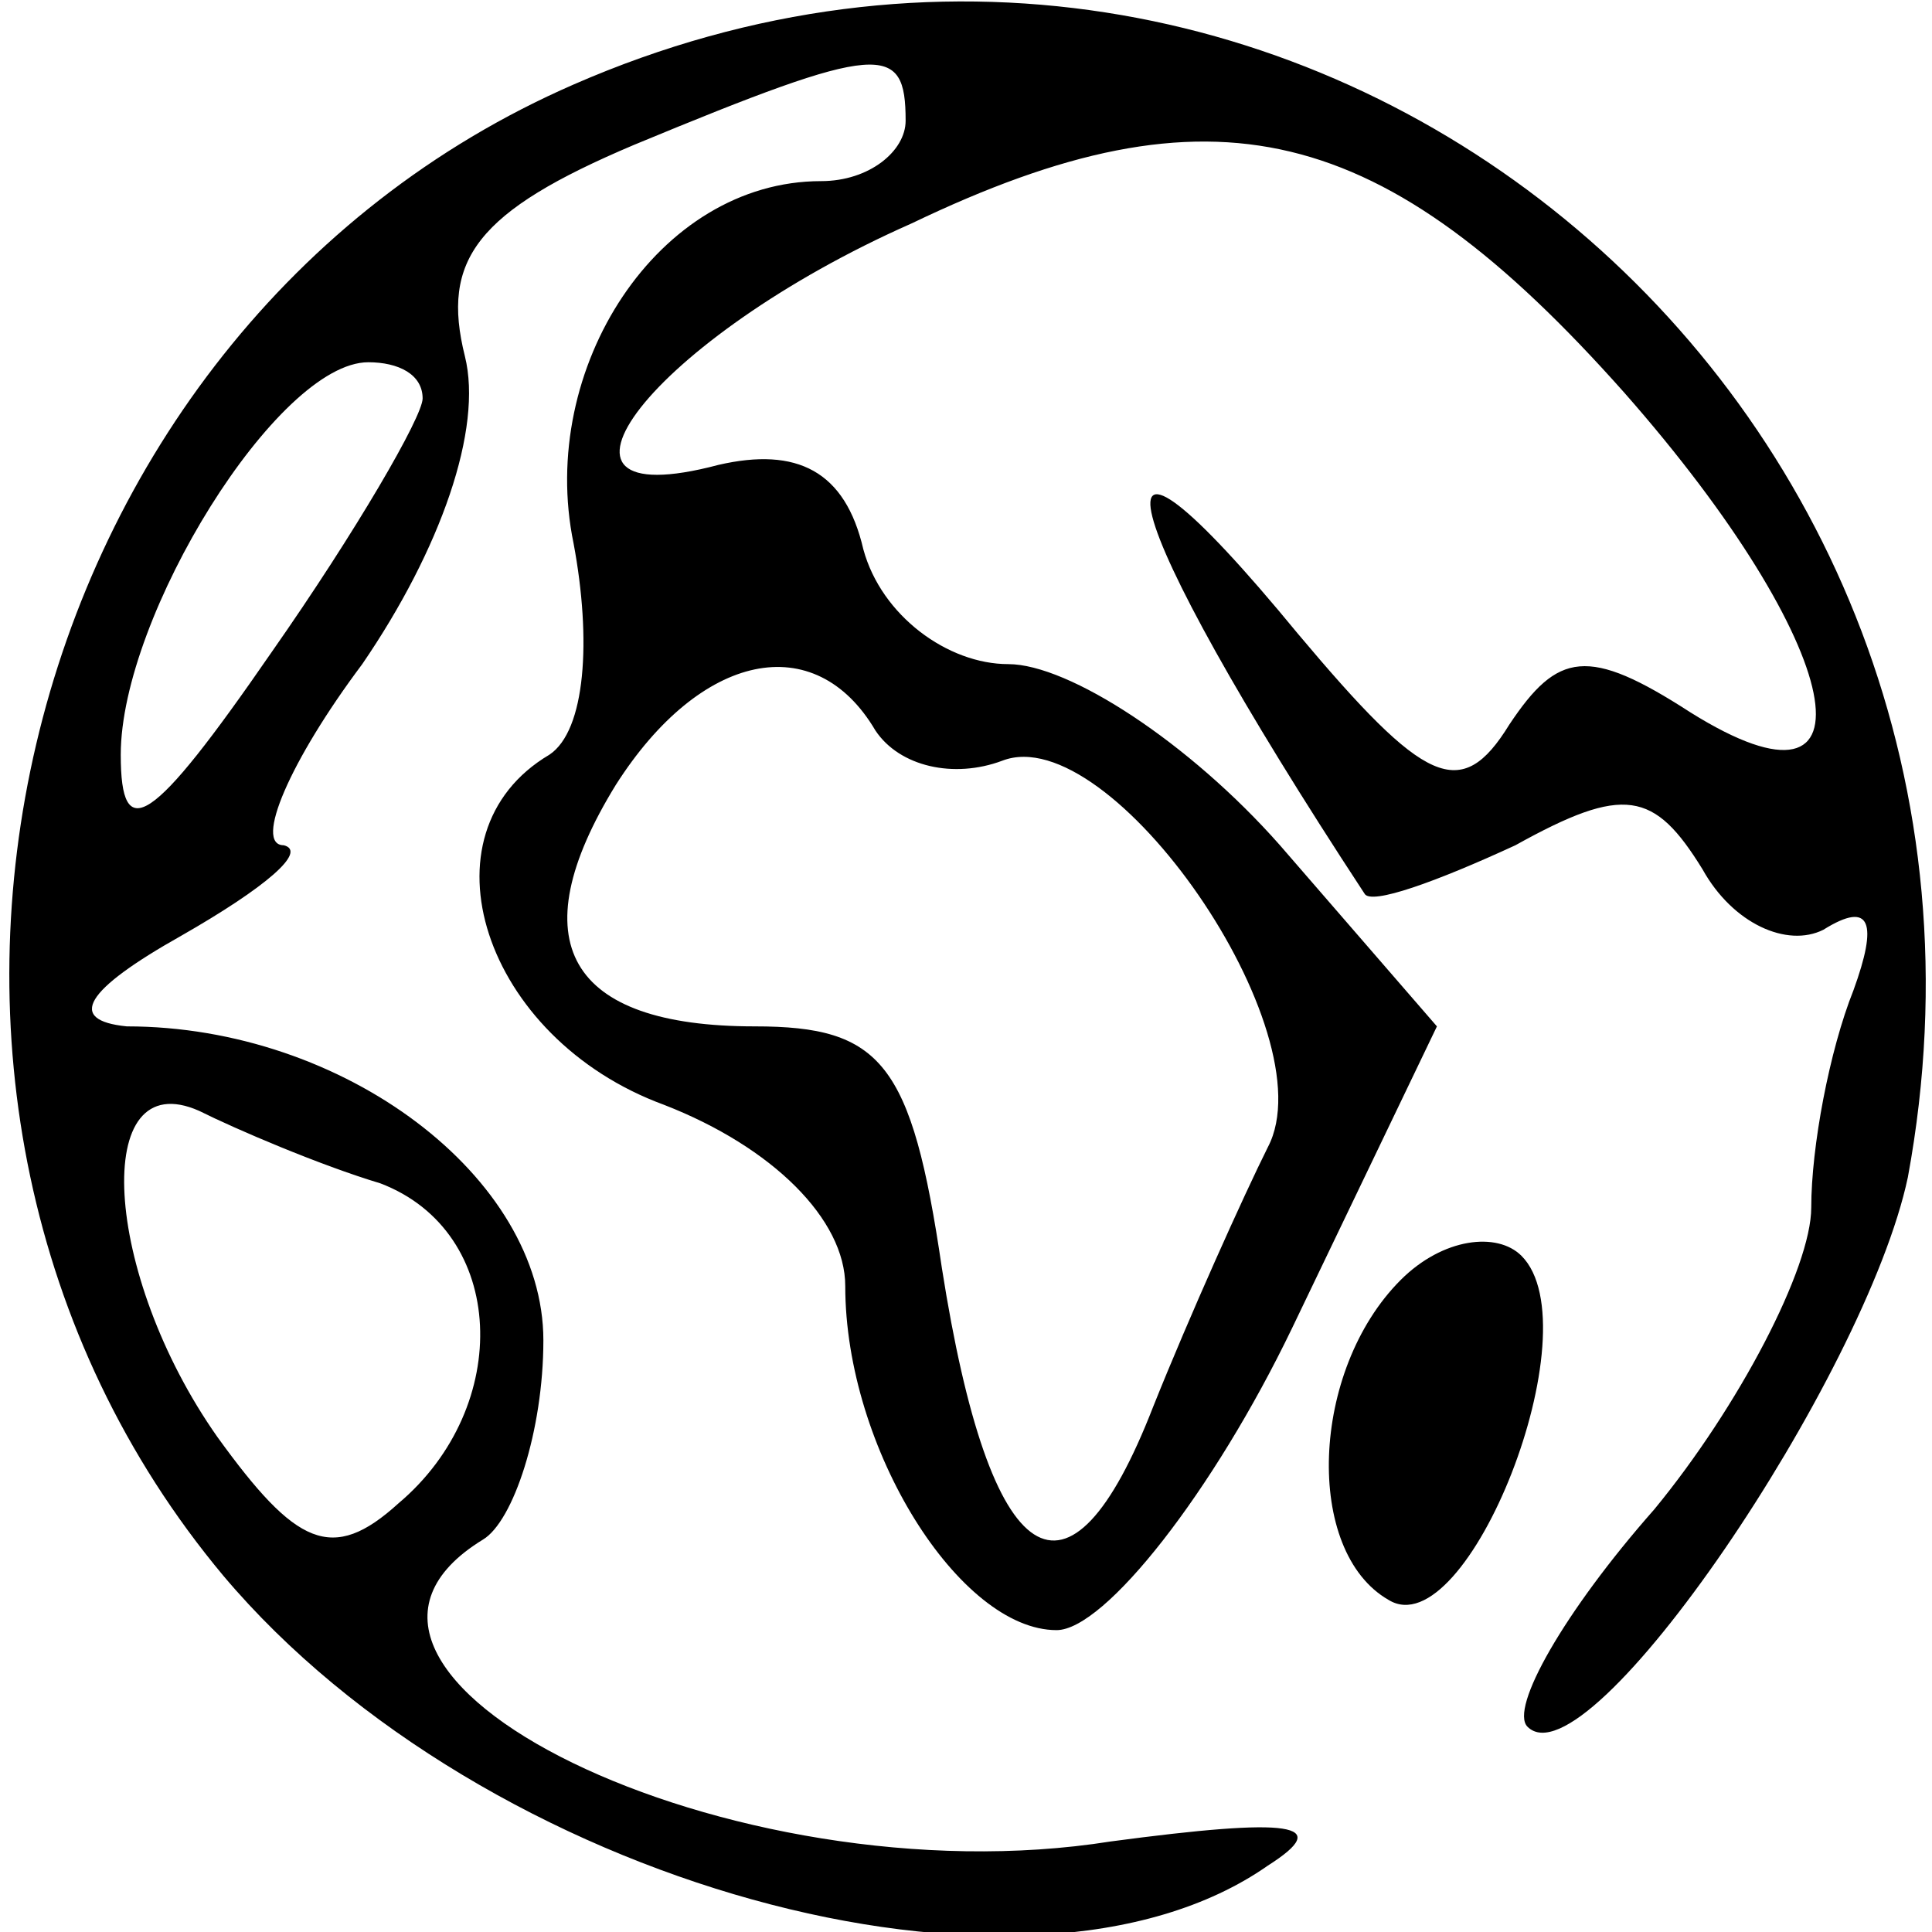 <?xml version="1.0" standalone="no"?>
<!DOCTYPE svg PUBLIC "-//W3C//DTD SVG 20010904//EN"
 "http://www.w3.org/TR/2001/REC-SVG-20010904/DTD/svg10.dtd">
<svg version="1.0" xmlns="http://www.w3.org/2000/svg"
 width="32pt" height="32pt" viewBox="0 0 32 32"
 preserveAspectRatio="xMidYMid meet">

<g transform="translate(0,32) scale(0.1,-0.1)"
fill="#000000" stroke="none">
<path d="M95 306 c-94 -41 -124 -168 -58 -247 43 -51 133 -76 173 -48 11 7 4
8 -26 4 -63 -10 -140 28 -104 50 5 3 10 18 10 33 0 27 -33 52 -69 52 -10 1 -7
6 9 15 14 8 21 14 17 15 -5 0 1 14 13 30 13 19 20 39 17 51 -4 16 2 24 28 35
41 17 45 17 45 4 0 -5 -6 -10 -14 -10 -27 0 -47 -31 -41 -60 3 -16 2 -31 -4
-35 -22 -13 -11 -47 19 -58 18 -7 30 -19 30 -30 0 -27 19 -57 35 -57 8 0 26
23 39 50 l24 50 -26 30 c-15 17 -35 30 -45 30 -10 0 -21 8 -24 19 -3 13 -11
17 -24 14 -34 -9 -11 21 32 40 50 24 78 17 118 -28 37 -42 43 -73 11 -53 -17
11 -22 10 -30 -2 -8 -13 -14 -10 -35 15 -37 45 -31 21 11 -43 1 -2 12 2 25 8
18 10 23 9 31 -4 5 -9 14 -13 20 -10 8 5 9 1 5 -10 -4 -10 -7 -26 -7 -36 0
-10 -12 -33 -26 -50 -15 -17 -24 -33 -21 -36 10 -10 56 58 63 91 24 130 -102
233 -221 181z m-25 -52 c0 -3 -11 -22 -25 -42 -20 -29 -25 -32 -25 -17 0 23
26 65 41 65 5 0 9 -2 9 -6z m75 -55 c4 -6 13 -8 21 -5 18 7 54 -45 44 -64 -4
-8 -13 -28 -19 -43 -14 -36 -27 -28 -35 23 -5 34 -10 40 -31 40 -31 0 -39 14
-23 40 14 22 33 26 43 9z m-82 -75 c21 -8 22 -37 3 -53 -11 -10 -17 -7 -30 11
-19 27 -21 62 -3 54 6 -3 20 -9 30 -12z"/>
<path d="M232 108 c-15 -15 -16 -45 -2 -53 13 -8 34 45 22 57 -4 4 -13 3 -20
-4z"/>
</g>
</svg>

